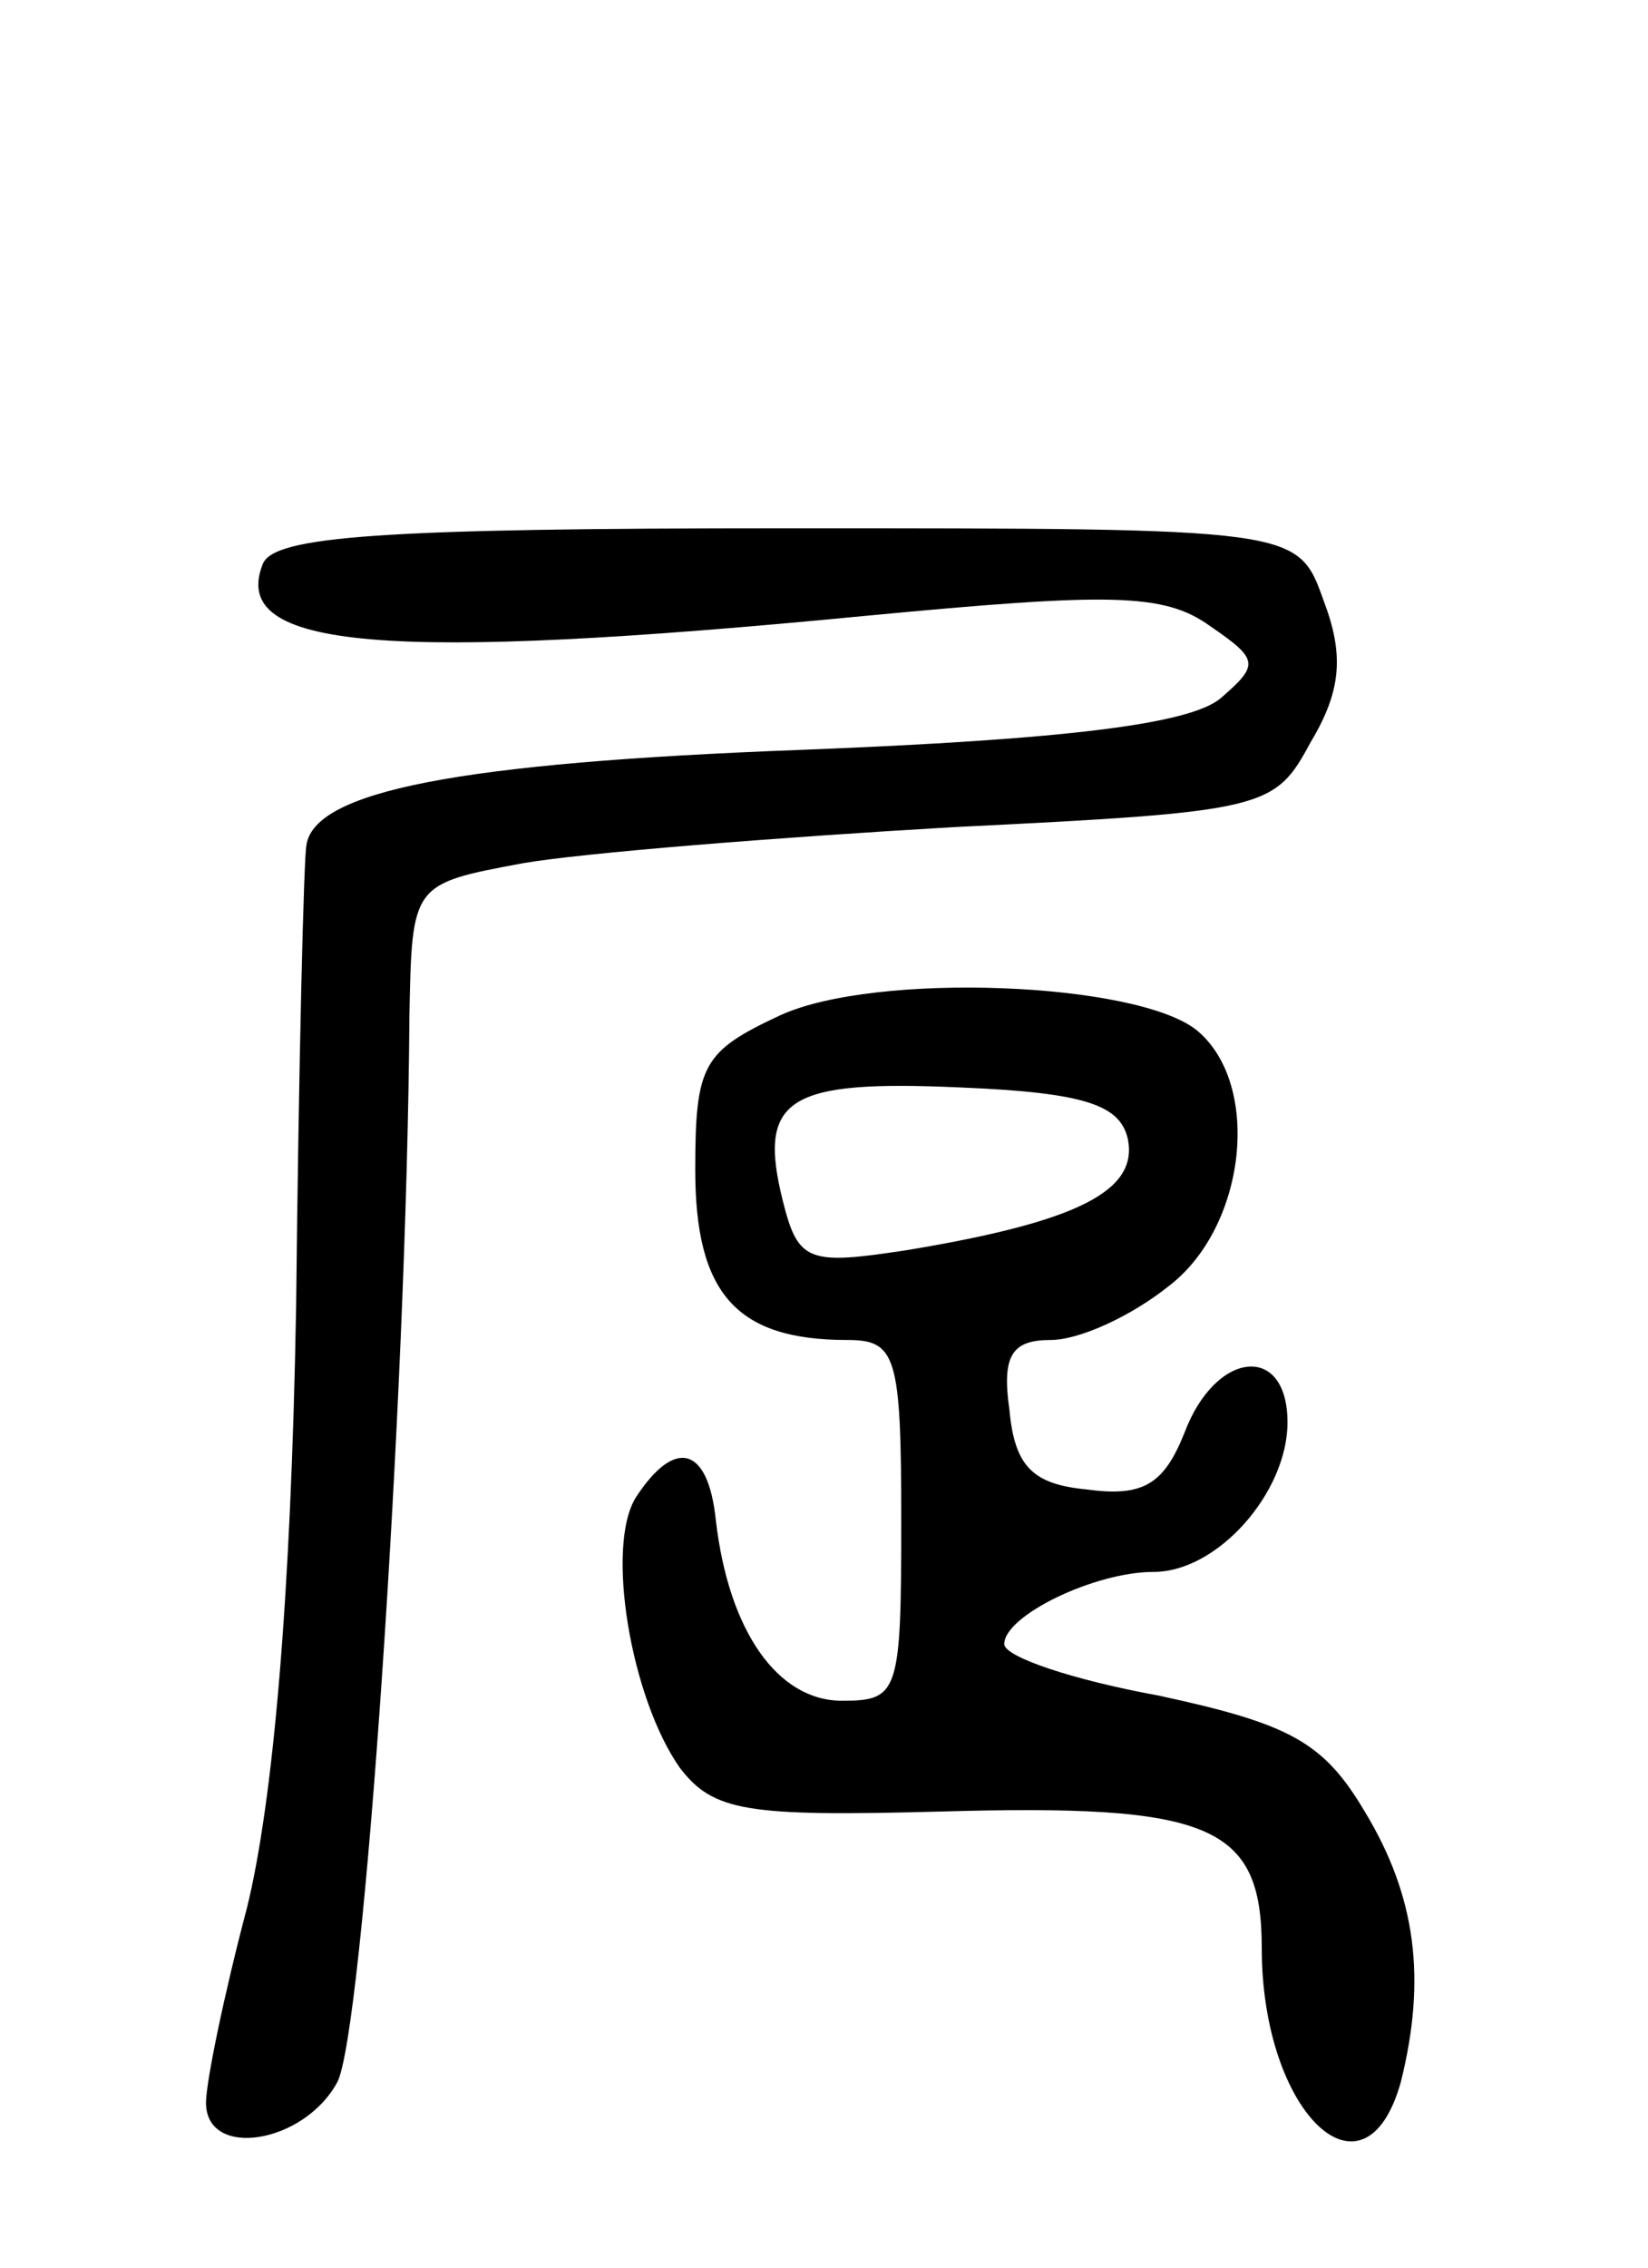 <svg version="1.0" xmlns="http://www.w3.org/2000/svg"
 width="64pt" height="88pt" viewBox="0 0 64 88"
 preserveAspectRatio="xMidYMid meet">
<g transform="translate(0,88) scale(0.1,-0.1)"
fill="#000000" stroke="none">
<path d="M102 661 c-13 -33 48 -38 234 -20 95 9 116 9 134 -4 19 -13 19 -15 4
-28 -12 -10 -60 -16 -163 -20 -133 -5 -189 -16 -192 -37 -1 -4 -3 -84 -4 -179
-2 -114 -9 -192 -19 -233 -9 -34 -16 -68 -16 -76 0 -22 38 -16 51 8 10 19 27
264 28 414 1 51 1 51 44 59 23 4 98 10 167 14 122 6 125 7 139 33 12 20 13 34
5 55 -10 28 -10 28 -208 28 -158 0 -200 -3 -204 -14z"/>
<path d="M303 486 c-30 -14 -33 -19 -33 -60 0 -48 16 -66 59 -66 19 0 21 -6
21 -70 0 -67 -1 -70 -23 -70 -25 0 -44 27 -49 70 -3 29 -16 32 -31 9 -12 -19
-2 -78 17 -105 13 -17 26 -19 101 -17 105 3 125 -5 125 -53 0 -64 40 -102 54
-52 10 40 6 72 -14 105 -16 27 -29 34 -80 45 -33 6 -60 15 -60 20 0 11 35 28
58 28 25 0 52 31 52 58 0 31 -28 28 -40 -4 -8 -20 -16 -25 -38 -22 -21 2 -28
9 -30 31 -3 21 1 27 16 27 11 0 31 9 46 21 30 23 36 78 11 99 -23 19 -125 23
-162 6z m135 -48 c4 -20 -19 -32 -85 -43 -39 -6 -43 -5 -49 19 -10 40 2 47 69
44 49 -2 62 -7 65 -20z"/>
</g>
</svg>
